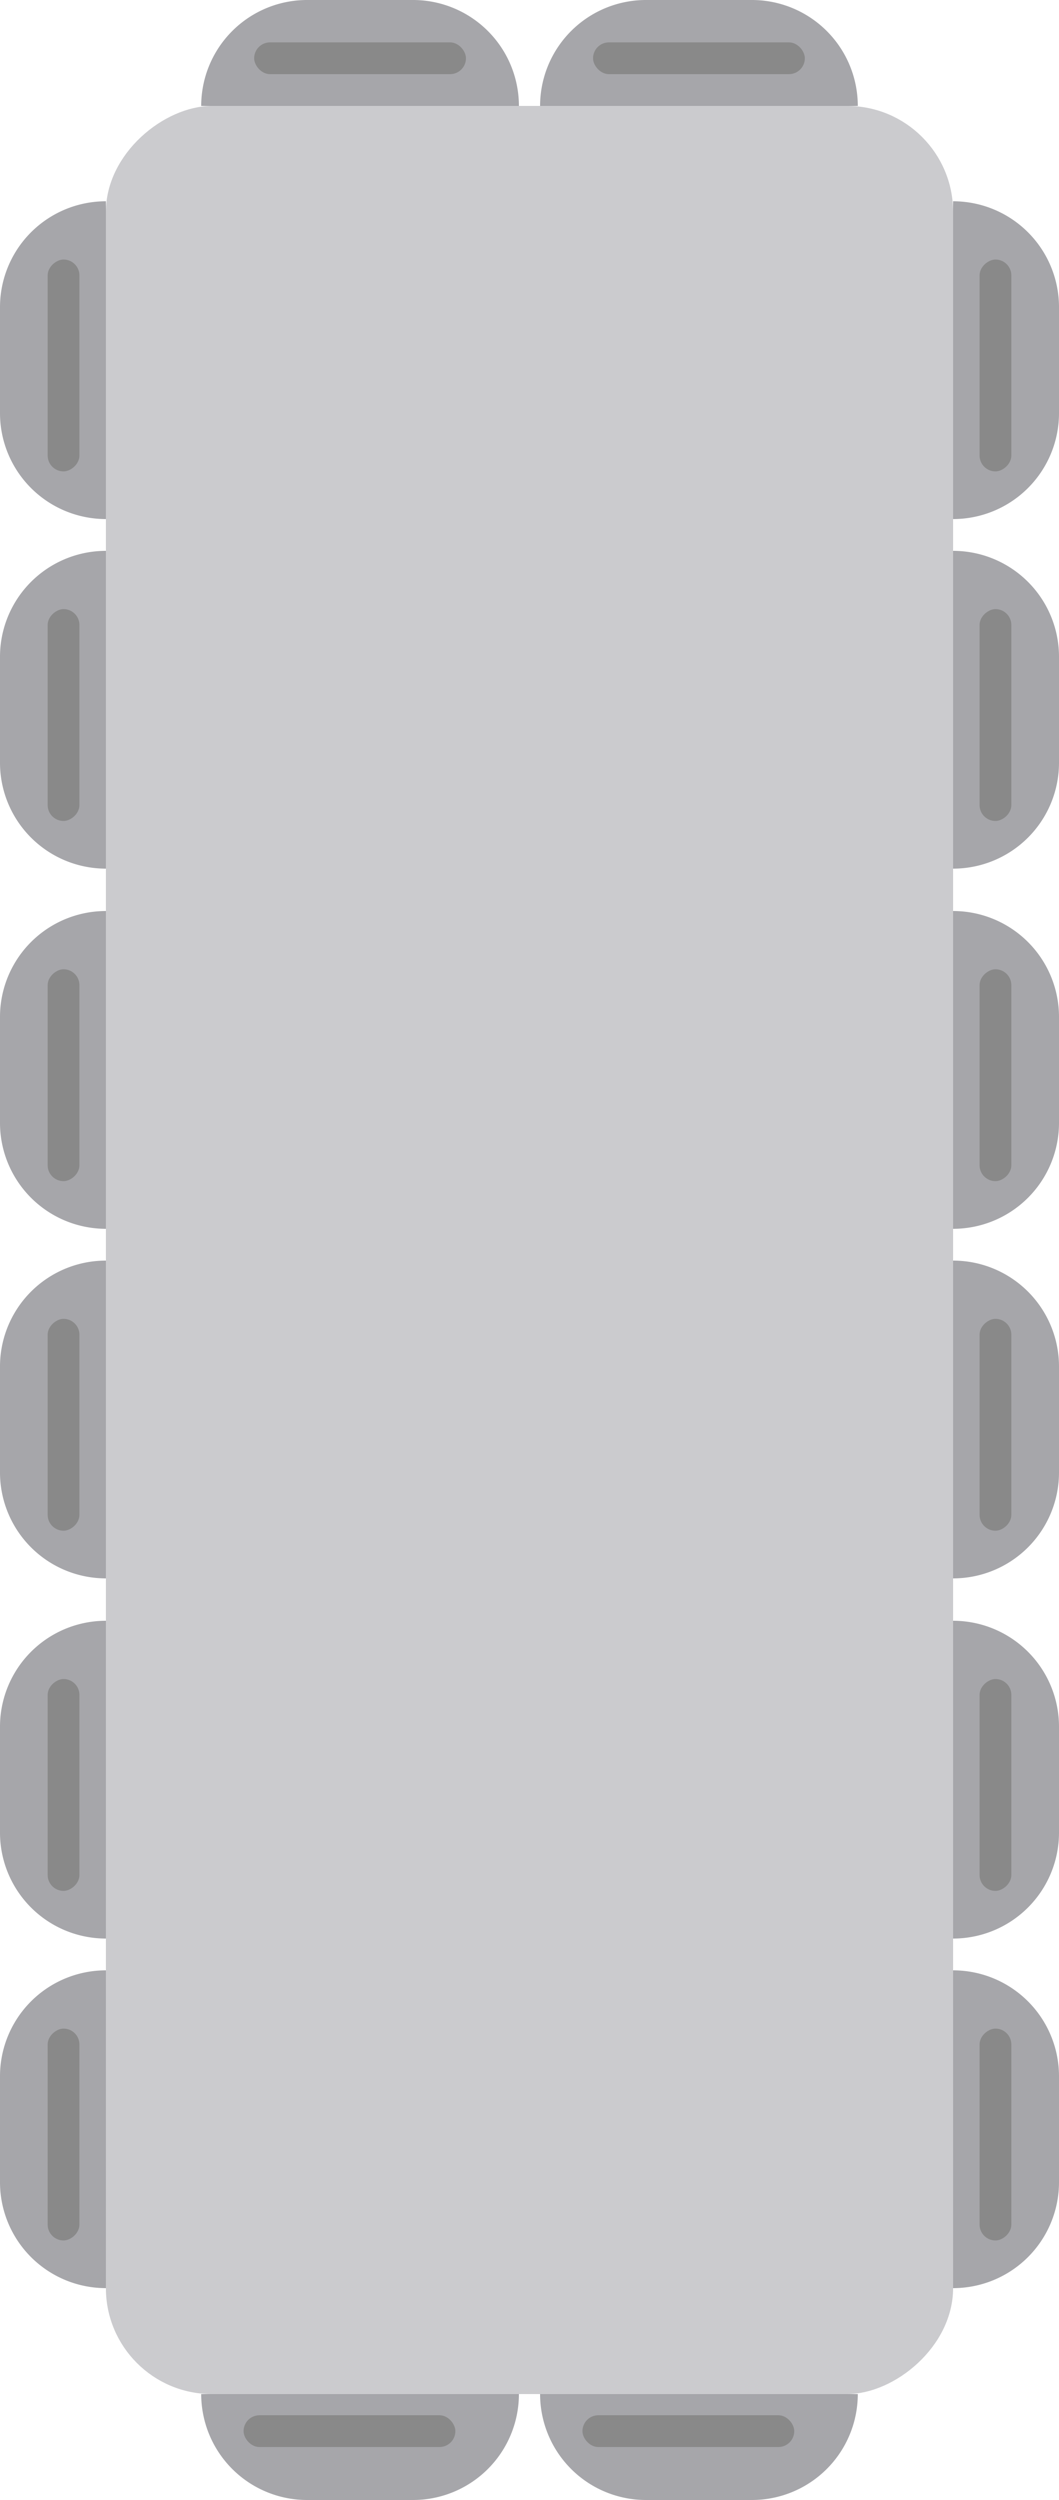 <svg id="vertical-rectangle_gray_16" xmlns="http://www.w3.org/2000/svg" width="100" height="236" viewBox="0 0 100 236">
  <g id="_16ghe-xam-hcn-dung" data-name="16ghe-xam-hcn-dung" transform="translate(900 -116) rotate(90)">
    <rect id="Rectangle_1" data-name="Rectangle 1" width="216" height="80" rx="10" transform="translate(126 810)" fill="#cbcbce"/>
    <g id="Group_1241" data-name="Group 1241" transform="translate(-23 644)">
      <path id="Rectangle_5" data-name="Rectangle 5" d="M0,0H0A10,10,0,0,1,10,10V20A10,10,0,0,1,0,30H0a0,0,0,0,1,0,0V0A0,0,0,0,1,0,0Z" transform="translate(221 246) rotate(90)" fill="#a6a6aa"/>
      <path id="Rectangle_4" data-name="Rectangle 4" d="M10,0h0a0,0,0,0,1,0,0V30a0,0,0,0,1,0,0h0A10,10,0,0,1,0,20V10A10,10,0,0,1,10,0Z" transform="translate(221 156) rotate(90)" fill="#a6a6aa"/>
    </g>
    <g id="Group_1243" data-name="Group 1243" transform="translate(11 644)">
      <path id="Rectangle_5-2" data-name="Rectangle 5" d="M0,0H0A10,10,0,0,1,10,10V20A10,10,0,0,1,0,30H0a0,0,0,0,1,0,0V0A0,0,0,0,1,0,0Z" transform="translate(221 246) rotate(90)" fill="#a6a6aa"/>
      <path id="Rectangle_4-2" data-name="Rectangle 4" d="M10,0h0a0,0,0,0,1,0,0V30a0,0,0,0,1,0,0h0A10,10,0,0,1,0,20V10A10,10,0,0,1,10,0Z" transform="translate(221 156) rotate(90)" fill="#a6a6aa"/>
    </g>
    <g id="Group_1244" data-name="Group 1244" transform="translate(44 644)">
      <path id="Rectangle_5-3" data-name="Rectangle 5" d="M0,0H0A10,10,0,0,1,10,10V20A10,10,0,0,1,0,30H0a0,0,0,0,1,0,0V0A0,0,0,0,1,0,0Z" transform="translate(221 246) rotate(90)" fill="#a6a6aa"/>
      <path id="Rectangle_4-3" data-name="Rectangle 4" d="M10,0h0a0,0,0,0,1,0,0V30a0,0,0,0,1,0,0h0A10,10,0,0,1,0,20V10A10,10,0,0,1,10,0Z" transform="translate(221 156) rotate(90)" fill="#a6a6aa"/>
    </g>
    <g id="Group_1245" data-name="Group 1245" transform="translate(78 644)">
      <path id="Rectangle_5-4" data-name="Rectangle 5" d="M0,0H0A10,10,0,0,1,10,10V20A10,10,0,0,1,0,30H0a0,0,0,0,1,0,0V0A0,0,0,0,1,0,0Z" transform="translate(221 246) rotate(90)" fill="#a6a6aa"/>
      <path id="Rectangle_4-4" data-name="Rectangle 4" d="M10,0h0a0,0,0,0,1,0,0V30a0,0,0,0,1,0,0h0A10,10,0,0,1,0,20V10A10,10,0,0,1,10,0Z" transform="translate(221 156) rotate(90)" fill="#a6a6aa"/>
    </g>
    <g id="Group_1242" data-name="Group 1242" transform="translate(-56 644)">
      <path id="Rectangle_5-5" data-name="Rectangle 5" d="M0,0H0A10,10,0,0,1,10,10V20A10,10,0,0,1,0,30H0a0,0,0,0,1,0,0V0A0,0,0,0,1,0,0Z" transform="translate(221 246) rotate(90)" fill="#a6a6aa"/>
      <path id="Rectangle_4-5" data-name="Rectangle 4" d="M10,0h0a0,0,0,0,1,0,0V30a0,0,0,0,1,0,0h0A10,10,0,0,1,0,20V10A10,10,0,0,1,10,0Z" transform="translate(221 156) rotate(90)" fill="#a6a6aa"/>
    </g>
    <g id="Group_1250" data-name="Group 1250" transform="translate(111 644)">
      <path id="Rectangle_5-6" data-name="Rectangle 5" d="M0,0H0A10,10,0,0,1,10,10V20A10,10,0,0,1,0,30H0a0,0,0,0,1,0,0V0A0,0,0,0,1,0,0Z" transform="translate(221 246) rotate(90)" fill="#a6a6aa"/>
      <path id="Rectangle_4-6" data-name="Rectangle 4" d="M10,0h0a0,0,0,0,1,0,0V30a0,0,0,0,1,0,0h0A10,10,0,0,1,0,20V10A10,10,0,0,1,10,0Z" transform="translate(221 156) rotate(90)" fill="#a6a6aa"/>
    </g>
    <rect id="Rectangle_2137" data-name="Rectangle 2137" width="20" height="3" rx="1.5" transform="translate(140.5 892.5)" fill="#898989"/>
    <rect id="Rectangle_2138" data-name="Rectangle 2138" width="20" height="3" rx="1.5" transform="translate(207.5 892.5)" fill="#898989"/>
    <rect id="Rectangle_2139" data-name="Rectangle 2139" width="20" height="3" rx="1.5" transform="translate(173.5 892.5)" fill="#898989"/>
    <rect id="Rectangle_2140" data-name="Rectangle 2140" width="20" height="3" rx="1.5" transform="translate(240.5 892.5)" fill="#898989"/>
    <rect id="Rectangle_2141" data-name="Rectangle 2141" width="20" height="3" rx="1.5" transform="translate(274.5 892.5)" fill="#898989"/>
    <rect id="Rectangle_2148" data-name="Rectangle 2148" width="20" height="3" rx="1.5" transform="translate(307.5 892.5)" fill="#898989"/>
    <rect id="Rectangle_2142" data-name="Rectangle 2142" width="20" height="3" rx="1.5" transform="translate(140.5 804.5)" fill="#898989"/>
    <rect id="Rectangle_2143" data-name="Rectangle 2143" width="20" height="3" rx="1.5" transform="translate(207.5 804.5)" fill="#898989"/>
    <rect id="Rectangle_2144" data-name="Rectangle 2144" width="20" height="3" rx="1.5" transform="translate(173.5 804.5)" fill="#898989"/>
    <rect id="Rectangle_2145" data-name="Rectangle 2145" width="20" height="3" rx="1.5" transform="translate(240.5 804.5)" fill="#898989"/>
    <rect id="Rectangle_2146" data-name="Rectangle 2146" width="20" height="3" rx="1.5" transform="translate(274.5 804.5)" fill="#898989"/>
    <rect id="Rectangle_2147" data-name="Rectangle 2147" width="20" height="3" rx="1.5" transform="translate(307.5 804.5)" fill="#898989"/>
    <g id="Group_1380" data-name="Group 1380" transform="translate(372 660) rotate(90)">
      <path id="Rectangle_5-7" data-name="Rectangle 5" d="M0,0H0A10,10,0,0,1,10,10V20A10,10,0,0,1,0,30H0a0,0,0,0,1,0,0V0A0,0,0,0,1,0,0Z" transform="translate(221 246) rotate(90)" fill="#a6a6aa"/>
      <path id="Rectangle_4-7" data-name="Rectangle 4" d="M10,0h0a0,0,0,0,1,0,0V30a0,0,0,0,1,0,0h0A10,10,0,0,1,0,20V10A10,10,0,0,1,10,0Z" transform="translate(221 20) rotate(90)" fill="#a6a6aa"/>
    </g>
    <g id="Group_1381" data-name="Group 1381" transform="translate(372 628) rotate(90)">
      <path id="Rectangle_5-8" data-name="Rectangle 5" d="M0,0H0A10,10,0,0,1,10,10V20A10,10,0,0,1,0,30H0a0,0,0,0,1,0,0V0A0,0,0,0,1,0,0Z" transform="translate(221 246) rotate(90)" fill="#a6a6aa"/>
      <path id="Rectangle_4-8" data-name="Rectangle 4" d="M10,0h0a0,0,0,0,1,0,0V30a0,0,0,0,1,0,0h0A10,10,0,0,1,0,20V10A10,10,0,0,1,10,0Z" transform="translate(221 20) rotate(90)" fill="#a6a6aa"/>
    </g>
    <rect id="Rectangle_2149" data-name="Rectangle 2149" width="20" height="3" rx="1.5" transform="translate(347 825) rotate(90)" fill="#898989"/>
    <rect id="Rectangle_2150" data-name="Rectangle 2150" width="20" height="3" rx="1.5" transform="translate(347 857) rotate(90)" fill="#898989"/>
    <rect id="Rectangle_2151" data-name="Rectangle 2151" width="20" height="3" rx="1.5" transform="translate(123 824) rotate(90)" fill="#898989"/>
    <rect id="Rectangle_2152" data-name="Rectangle 2152" width="20" height="3" rx="1.5" transform="translate(123 856) rotate(90)" fill="#898989"/>
  </g>
</svg>

